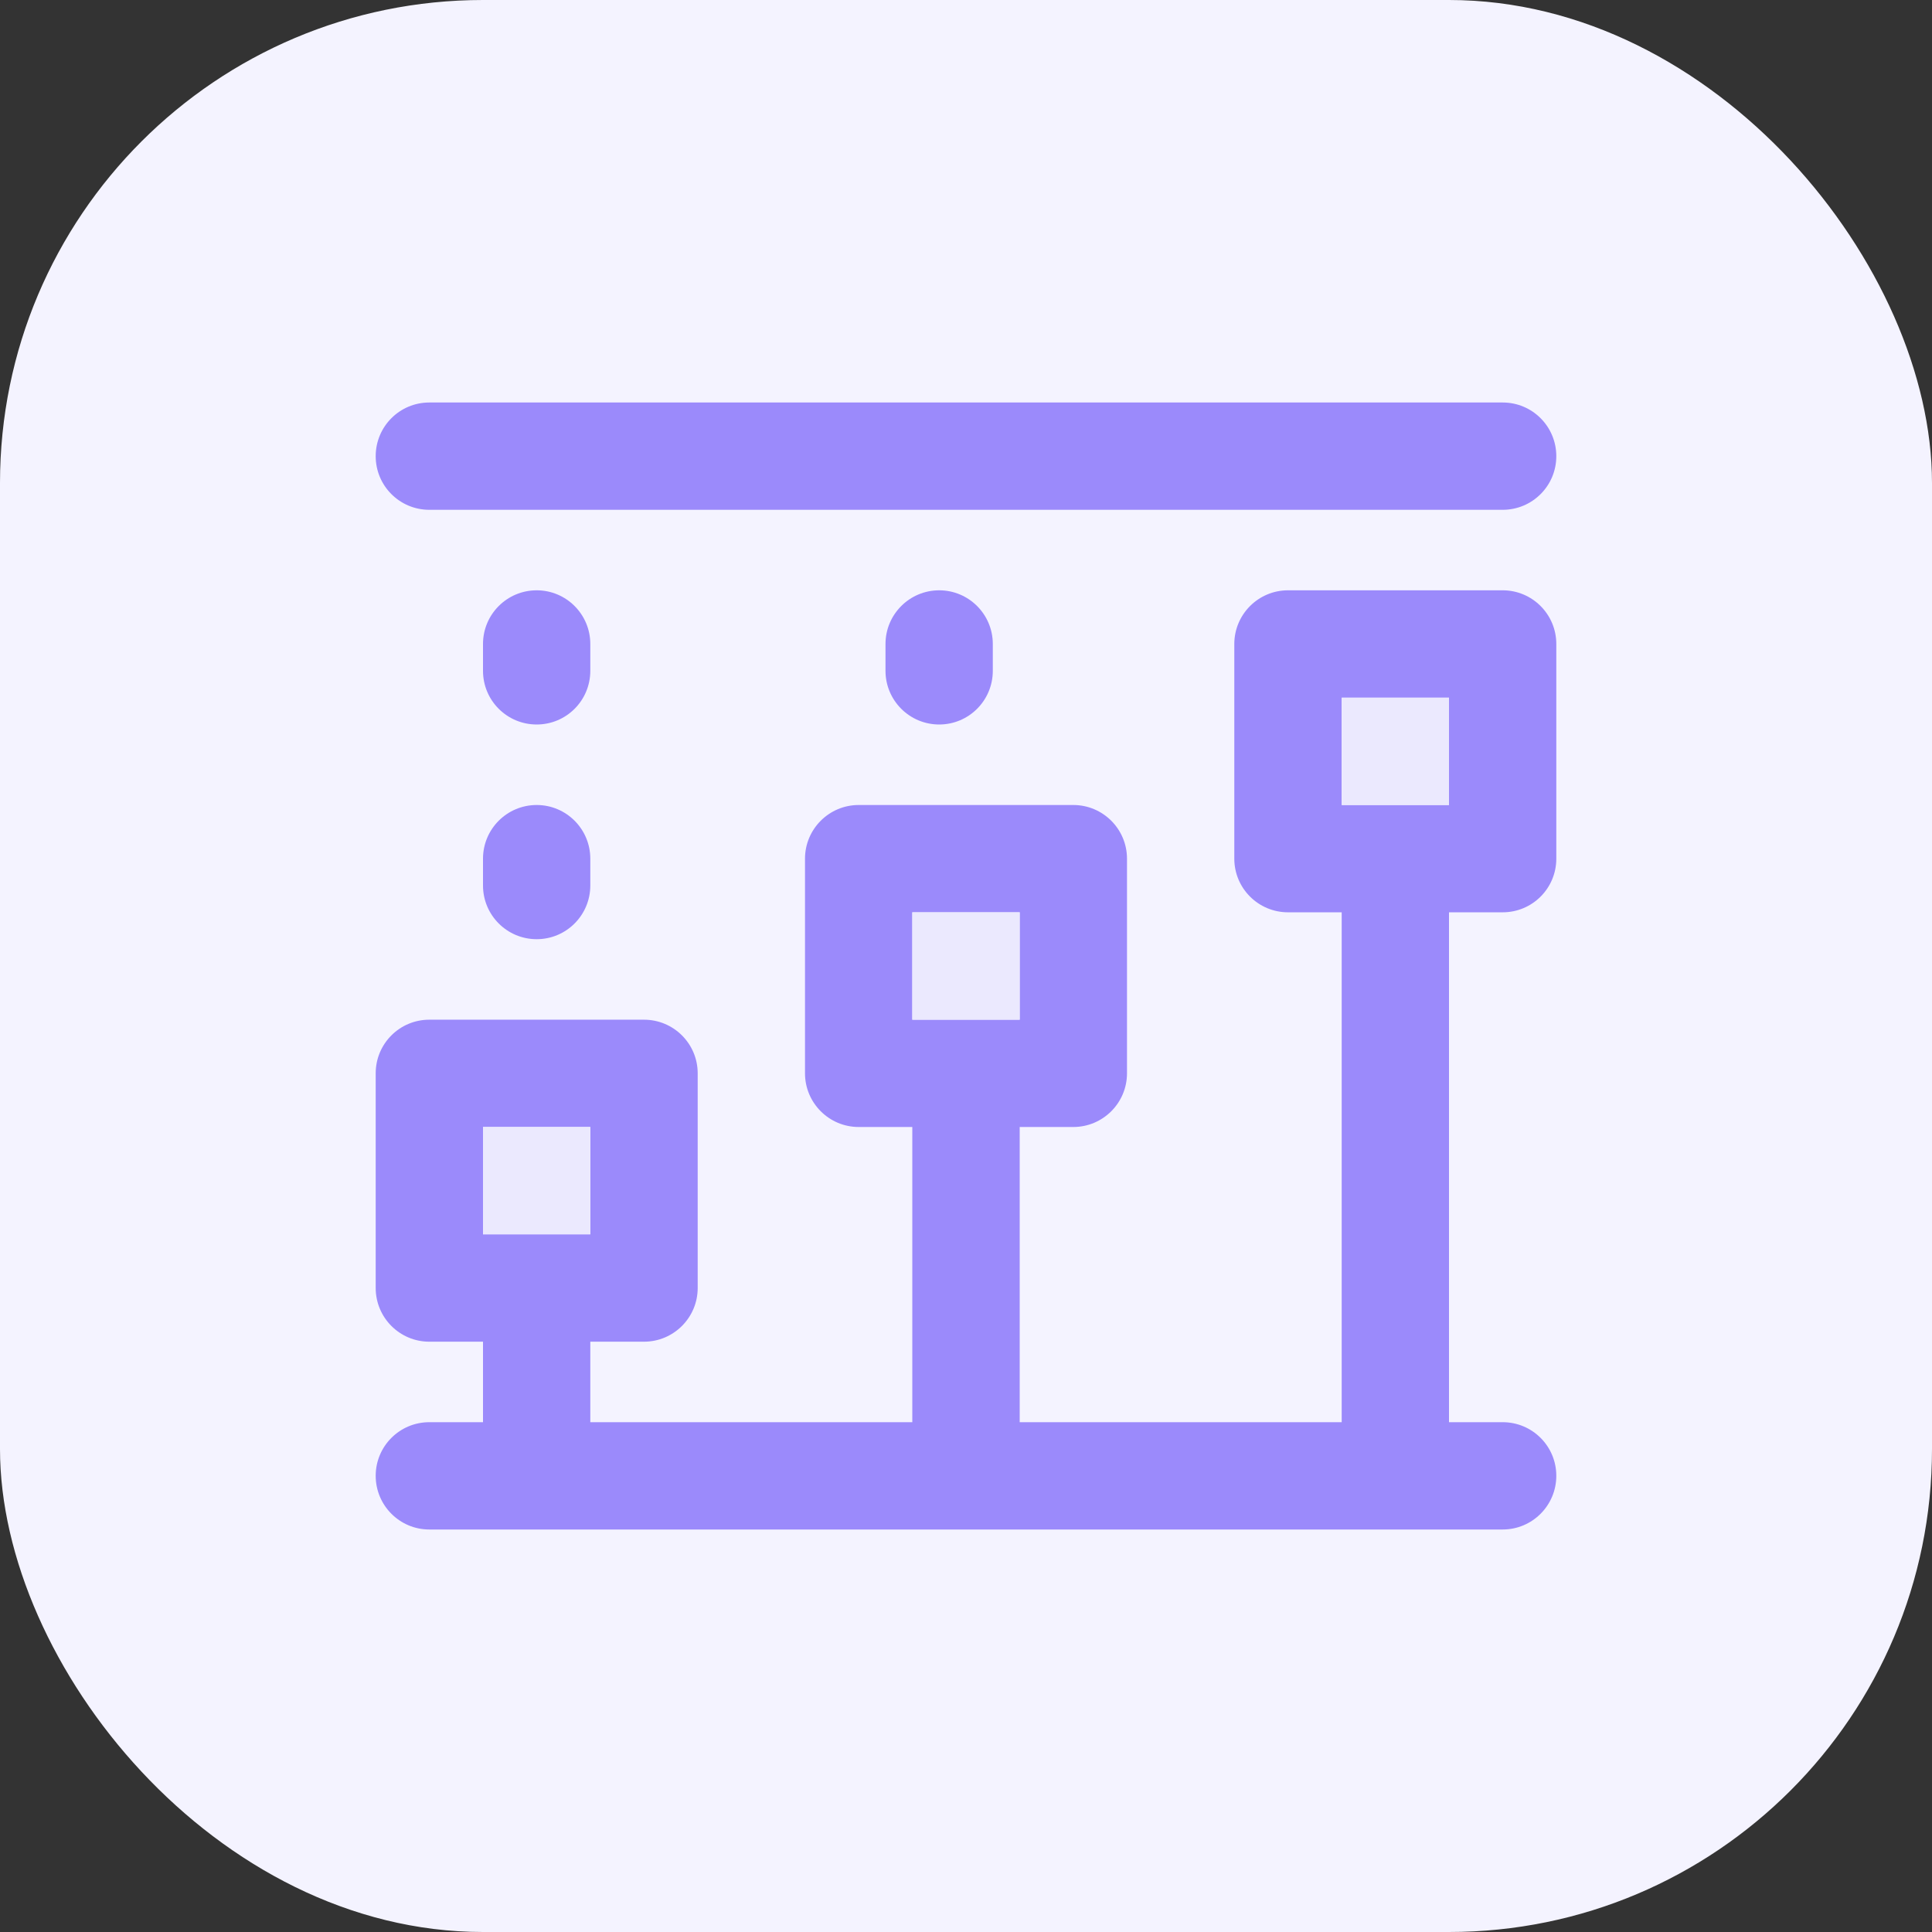<svg width="24" height="24" viewBox="0 0 24 24" fill="none" xmlns="http://www.w3.org/2000/svg">
  <rect x="0" y="0" width="24" height="24" fill="#333333" stroke="none"/>
  <rect width="24" height="24" rx="6" fill="#F4F3FF"/>
  <path
    fill-rule="evenodd"
    clip-rule="evenodd"
    d="M4.667 5.667C4.667 5.298 4.965 5 5.333 5H18.667C19.035 5 19.333 5.298 19.333 5.667C19.333 6.035 19.035 6.333 18.667 6.333H5.333C4.965 6.333 4.667 6.035 4.667 5.667ZM6.667 7.333C7.035 7.333 7.333 7.632 7.333 8V8.333C7.333 8.702 7.035 9 6.667 9C6.298 9 6 8.702 6 8.333V8C6 7.632 6.298 7.333 6.667 7.333ZM11.667 7.333C12.035 7.333 12.333 7.632 12.333 8V8.333C12.333 8.702 12.035 9 11.667 9C11.299 9 11 8.702 11 8.333V8C11 7.632 11.299 7.333 11.667 7.333ZM15.333 8C15.333 7.632 15.632 7.333 16 7.333H18.667C19.035 7.333 19.333 7.632 19.333 8V10.667C19.333 11.035 19.035 11.333 18.667 11.333H18V17.667H18.667C19.035 17.667 19.333 17.965 19.333 18.333C19.333 18.701 19.035 19 18.667 19H5.333C4.965 19 4.667 18.701 4.667 18.333C4.667 17.965 4.965 17.667 5.333 17.667H6V16.667H5.333C4.965 16.667 4.667 16.368 4.667 16V13.333C4.667 12.965 4.965 12.667 5.333 12.667H8C8.368 12.667 8.667 12.965 8.667 13.333V16C8.667 16.368 8.368 16.667 8 16.667H7.333V17.667H11.333V14H10.667C10.299 14 10 13.701 10 13.333V10.667C10 10.299 10.299 10 10.667 10H13.333C13.701 10 14 10.299 14 10.667V13.333C14 13.701 13.701 14 13.333 14H12.667V17.667H16.667V11.333H16C15.632 11.333 15.333 11.035 15.333 10.667V8ZM18 10H16.667V8.667H18V10ZM12.667 12.667V11.333H11.333V12.667H12.667ZM7.333 15.333V14H6V15.333H7.333ZM6.667 10C7.035 10 7.333 10.299 7.333 10.667V11C7.333 11.368 7.035 11.667 6.667 11.667C6.298 11.667 6 11.368 6 11V10.667C6 10.299 6.298 10 6.667 10Z"
    fill="#9B8AFB"/>
  <path d="M7.333 14V15.333H6V14H7.333Z" fill="#EBE9FE"/>
  <path d="M12.667 11.333V12.667H11.333V11.333H12.667Z" fill="#EBE9FE"/>
  <path d="M16.667 10V8.667H18V10H16.667Z" fill="#EBE9FE"/>
</svg>
